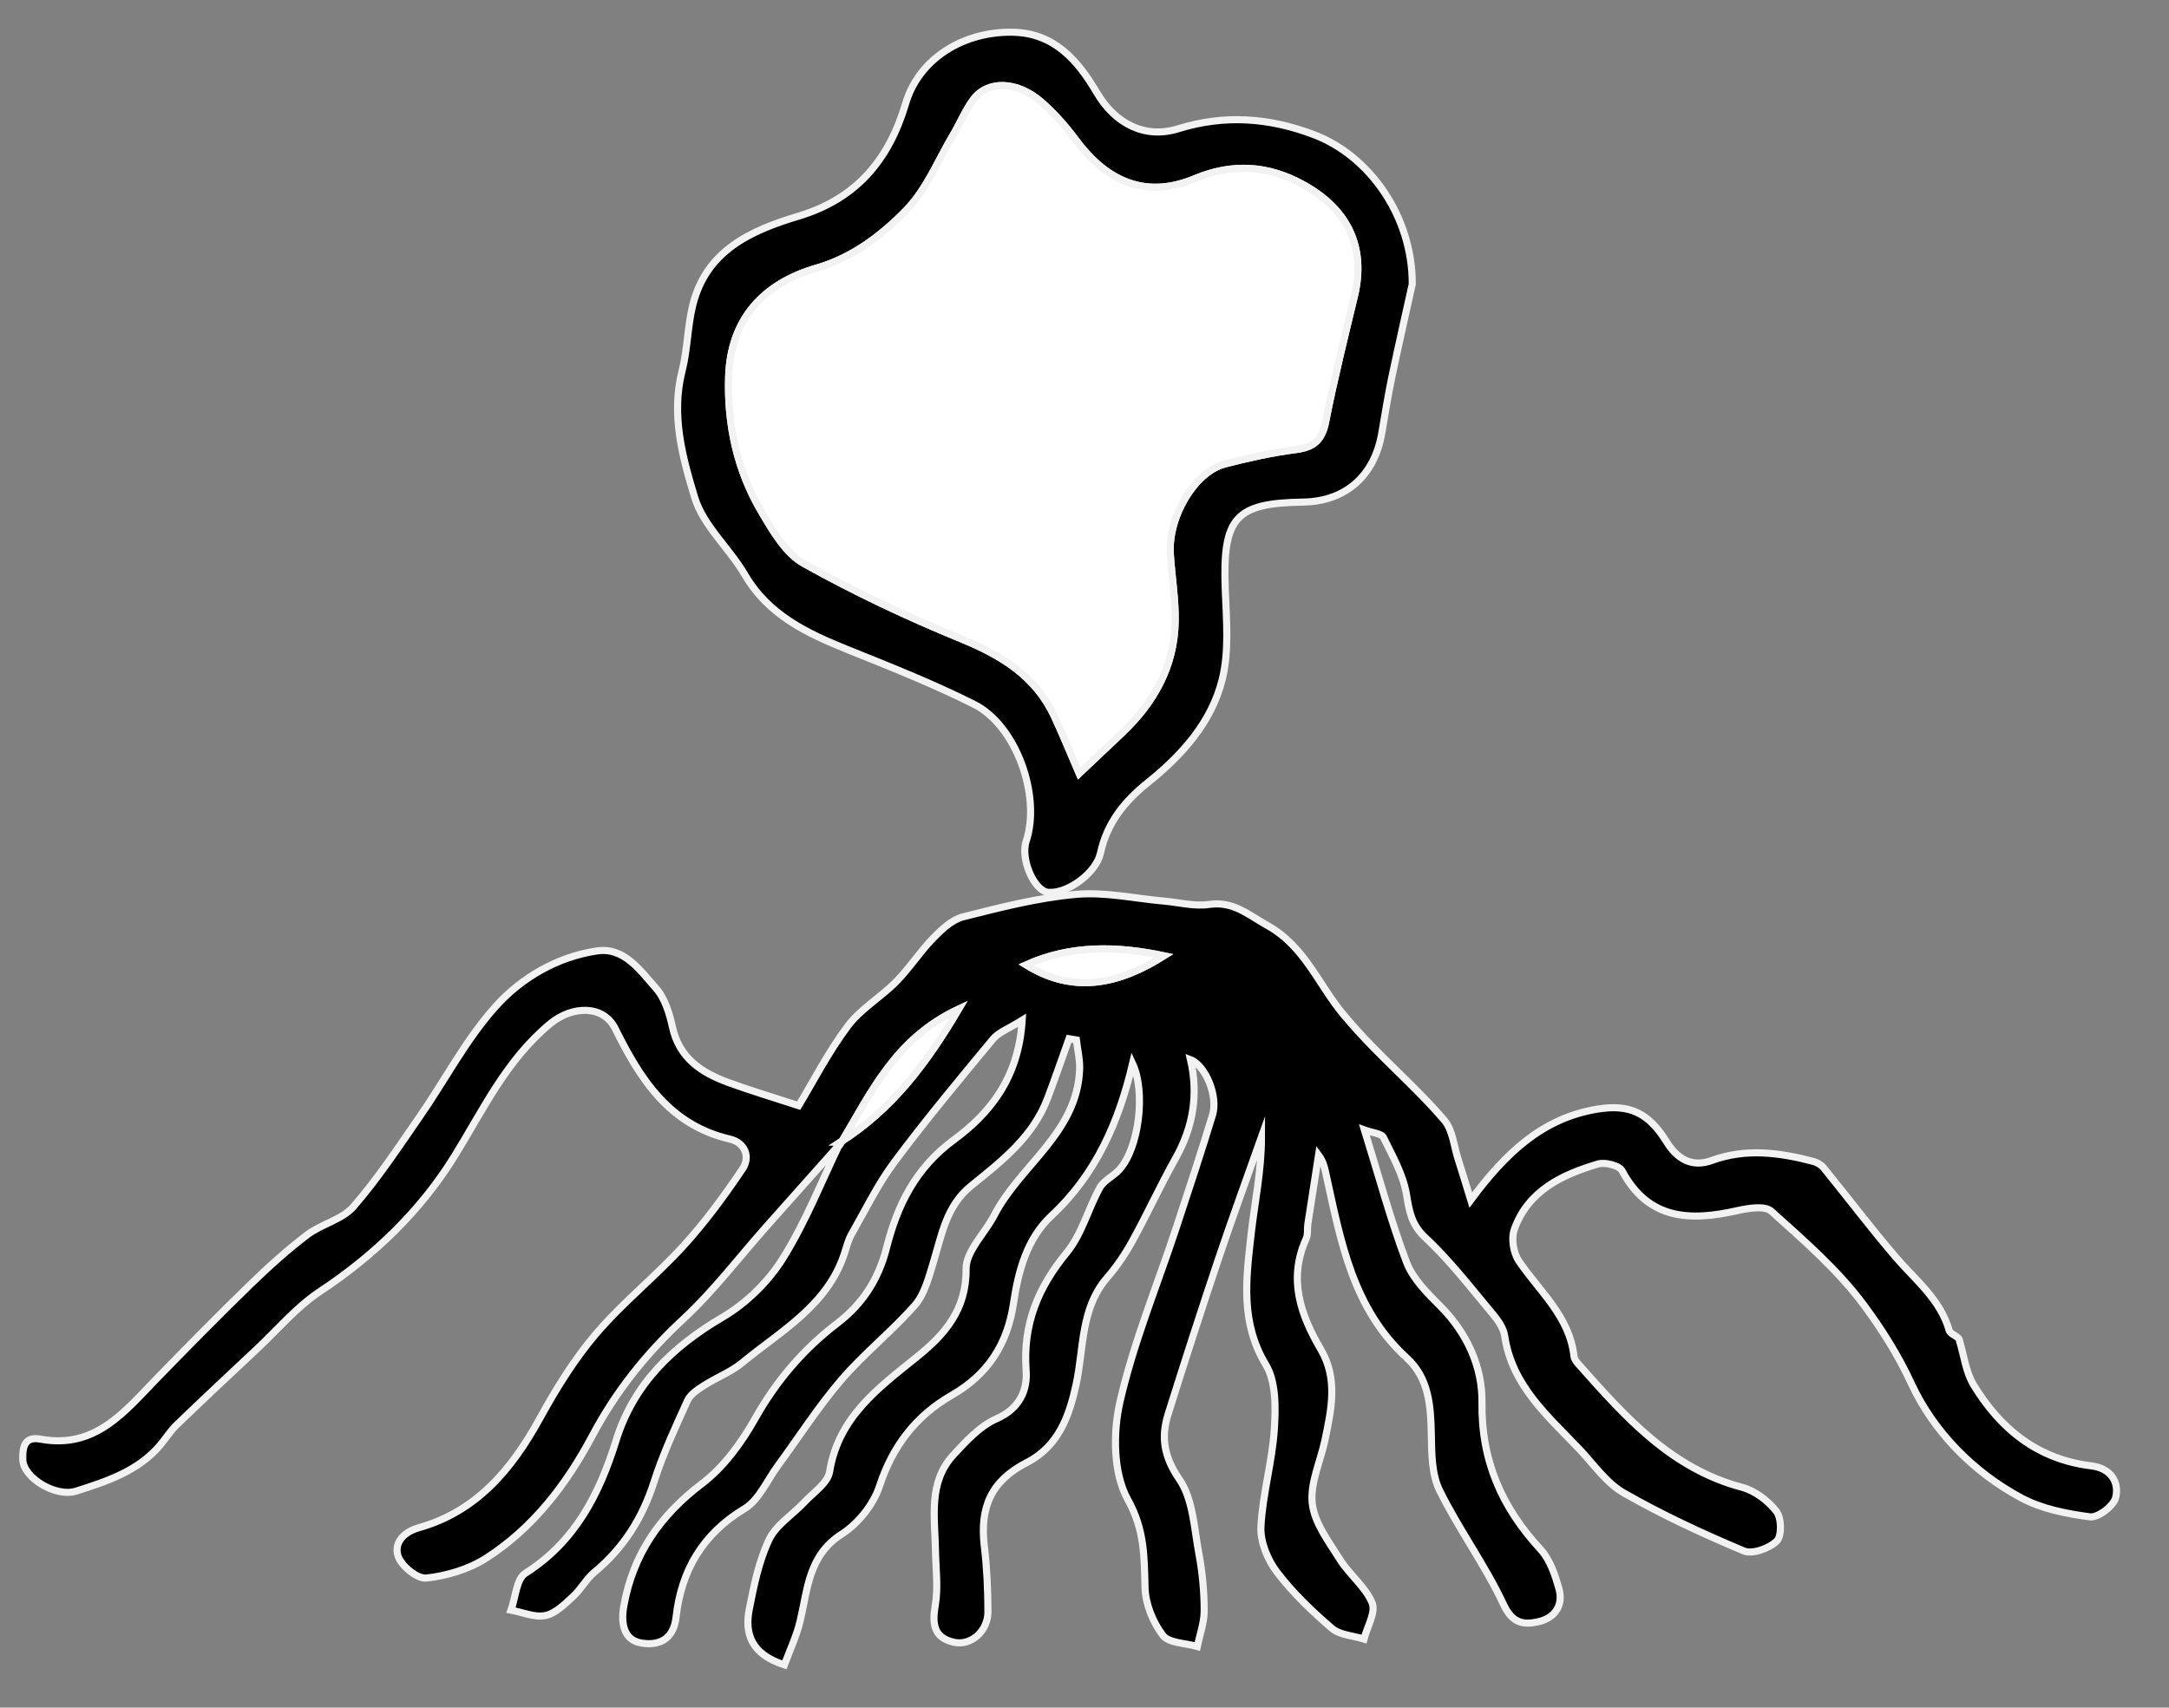 <?xml version="1.0" encoding="utf-8"?>
<!-- Generator: Adobe Illustrator 16.0.0, SVG Export Plug-In . SVG Version: 6.00 Build 0)  -->
<!DOCTYPE svg PUBLIC "-//W3C//DTD SVG 1.1//EN" "http://www.w3.org/Graphics/SVG/1.1/DTD/svg11.dtd">
<svg version="1.1" id="Calque_1" xmlns="http://www.w3.org/2000/svg" xmlns:xlink="http://www.w3.org/1999/xlink" x="0px" y="0px"
	 width="305.533px" height="240.578px" viewBox="0 0 305.533 240.578" enable-background="new 0 0 305.533 240.578"
	 xml:space="preserve">
<rect x="0" y="0" width="305.533" height="240.578" fill="#808080" stroke="none"/>
<g>
	<path fill-rule="evenodd" clip-rule="evenodd" stroke="#F2F2F2" stroke-miterlimit="10" d="M118.49,160.975
		c-3.505,3.938-7.014,7.87-10.513,11.812c-3.884,4.373-7.448,9.09-11.716,13.047c-5.232,4.851-9.502,10.19-12.859,16.51
		c-3.614,6.803-8.34,12.966-14.938,17.193c-2.436,1.56-5.52,2.474-8.408,2.794c-1.262,0.141-3.521-1.702-3.979-3.09
		c-0.565-1.711,0.566-3.333,2.937-4.004c8.104-2.293,13.052-8.181,16.978-15.31c2.311-4.196,4.865-8.367,7.96-11.996
		c3.758-4.409,8.378-8.073,12.291-12.364c3.073-3.37,5.806-7.09,8.353-10.88c1.136-1.689,0.354-3.707-1.783-4.204
		c-8.53-1.983-12.629-8.457-16.147-15.561c-1.675-3.38-6.082-3.252-9.181-0.68c-6.188,5.137-9.409,12.095-13.492,18.695
		c-4.723,7.633-11.268,13.953-18.931,19.024c-3.286,2.175-5.923,5.335-8.837,8.067c-3.799,3.563-7.604,7.12-11.354,10.735
		c-0.905,0.873-1.572,1.988-2.402,2.946c-3.105,3.587-7.439,5-11.728,6.369c-2.877,0.918-7.435-1.866-7.526-4.404
		c-0.058-1.613,0.145-3.351,2.46-2.92c7.82,1.455,11.964-3.966,16.542-8.666c4.31-4.422,8.637-8.83,13.068-13.13
		c2.542-2.468,5.191-4.856,8.007-6.997c2.015-1.529,4.913-2.129,6.492-3.947c3.418-3.931,6.313-8.33,9.292-12.627
		c3.612-5.208,6.583-10.969,10.785-15.631c3.633-4.028,8.66-6.959,14.242-7.782c3.831-0.565,6.078,2.769,8.285,5.239
		c1.26,1.41,1.912,3.555,2.332,5.479c0.961,4.402,4.102,6.438,7.887,7.824c3.123,1.144,6.32,2.09,9.896,3.258
		c2.059-3.403,4.17-7.539,6.913-11.202c1.818-2.429,4.656-4.066,6.827-6.267c1.872-1.897,3.333-4.197,5.192-6.109
		c1.201-1.235,2.657-2.623,4.232-3.022c5.24-1.329,10.544-2.686,15.902-3.17c4.063-0.366,8.246,0.583,12.375,0.947
		c2.127,0.188,4.313,0.776,6.366,0.476c3.435-0.504,5.529,1.468,8.207,2.956c5.279,2.934,7.204,8.35,10.726,12.559
		c1.34,1.601,2.754,3.146,4.213,4.639c3.332,3.409,6.894,6.619,9.985,10.231c1.182,1.382,1.349,3.638,1.951,5.505
		c0.55,1.701,1.06,3.414,1.786,5.76c4.912-6.63,10.104-11.546,17.822-12.81c4.61-0.755,7.251,0.558,9.76,4.608
		c1.426,2.302,3.463,3.688,6.371,2.623c4.787-1.754,9.553-1.115,14.303,0.134c0.537,0.142,1.12,0.494,1.468,0.922
		c3.394,4.173,6.636,8.472,10.134,12.554c2.791,3.257,6.276,5.941,7.539,10.352c0.167,0.583,1.501,0.831,1.461,1.503
		c0.63,2.058,0.878,4.349,1.959,6.134c3.783,6.241,9.063,10.524,16.607,11.429c2.618,0.314,3.96,2.188,3.426,4.449
		c-0.281,1.188-2.488,2.878-3.617,2.731c-3.32-0.43-6.826-1.125-9.732-2.691c-6.805-3.668-12.34-9.381-15.453-16.112
		c-1.866-4.039-4.2-7.7-6.686-11.053c-3.648-4.925-8.426-9.06-13.021-13.197c-0.908-0.818-3.242-0.438-4.799-0.087
		c-6.617,1.492-12.495,1.359-16.229-5.617c-0.399-0.745-2.409-1.25-3.401-0.955c-5.089,1.52-9.846,3.769-11.784,9.22
		c-0.453,1.272-0.128,3.303,0.642,4.443c2.907,4.308,7.151,7.799,7.77,13.443c0.046,0.428,0.418,0.86,0.729,1.21
		c6.477,7.292,12.916,14.577,22.944,17.237c1.82,0.484,3.675,1.895,4.842,3.398c0.722,0.929,0.774,3.461,0.05,4.17
		c-1.057,1.033-3.432,1.903-4.639,1.396c-5.775-2.421-11.493-5.071-16.922-8.179c-2.457-1.406-4.229-4.036-6.252-6.166
		c-4.446-4.675-9.485-8.946-10.511-15.927c-0.159-1.085-0.909-2.189-1.646-3.066c-3.087-3.676-6.025-7.534-9.52-10.79
		c-2.006-1.868-2.275-3.726-2.68-6.142c-0.465-2.779-1.973-5.414-3.245-8.006c-0.263-0.536-1.479-0.604-2.671-1.038
		c2.068,6.654,3.695,12.758,5.926,18.631c0.891,2.344,2.932,4.364,4.773,6.208c3.777,3.781,5.926,8.598,5.859,13.533
		c-0.111,8.289,2.811,14.818,8.245,20.717c1.335,1.447,2.06,3.621,2.606,5.589c0.637,2.299-0.604,4.073-2.852,4.596
		c-2.084,0.483-3.684,0.304-4.955-2.414c-2.598-5.555-6.307-10.583-9.021-16.093c-1.119-2.272-1.107-5.222-1.158-7.871
		c-0.078-3.994-0.334-7.929-3.455-10.774c-7.565-6.9-9.27-16.307-11.314-25.599c-0.219-0.997-0.379-2.008-1.118-2.992
		c-0.505,3.234-1.013,6.468-1.505,9.703c-0.105,0.7,0.031,1.489-0.245,2.101c-2.548,5.644-0.813,10.686,2.071,15.589
		c2.435,4.139,1.482,8.444,0.593,12.73c-0.626,3.016-2.13,6.101-1.798,8.989c0.316,2.756,2.344,5.396,3.916,7.9
		c1.348,2.146,3.584,3.834,4.518,6.099c0.542,1.313-0.709,3.366-1.152,5.086c-1.531-0.479-3.408-0.558-4.527-1.519
		c-2.797-2.404-5.516-5.005-7.737-7.929c-1.317-1.733-2.356-4.267-2.249-6.376c0.232-4.591,1.586-9.121,1.885-13.713
		c0.197-3.041,0.265-6.696-1.197-9.118c-3.596-5.957-2.779-12.076-2.085-18.272c0.509-4.541,1.474-9.03,1.475-13.824
		c-2.024,5.722-4.121,11.418-6.054,17.169c-2.445,7.275-4.807,14.579-7.102,21.901c-1.025,3.273-0.583,6.013,1.588,9.178
		c1.933,2.816,2.081,6.925,2.754,10.512c0.49,2.618,0.734,5.313,0.744,7.977c0.005,1.687-0.623,3.375-0.968,5.063
		c-1.673-0.489-4.021-0.468-4.866-1.584c-1.39-1.837-2.434-4.393-2.498-6.677c-0.123-4.325-0.035-8.14-2.419-12.421
		c-2.071-3.72-2.11-9.432-1.106-13.818c1.904-8.321,5.217-16.318,7.908-24.461c1.75-5.293,3.494-10.588,5.122-15.918
		c0.822-2.691-1.009-6.998-3.103-7.799c1.133,4.906,0.378,9.486-2.097,13.89c-2.131,3.793-3.944,7.765-6.04,11.577
		c-1.008,1.833-2.191,3.616-3.562,5.192c-3.833,4.411-3.293,9.973-4.423,15.142c-0.945,4.322-2.422,8.644-6.933,10.958
		c-4.975,2.554-6.653,6.226-5.984,11.826c0.364,3.045,0.499,6.131,0.507,9.199c0.006,2.722-2.403,4.853-4.814,4.294
		c-2.844-0.659-3.054-2.592-2.602-5.234c0.43-2.507,0.064-5.151,0.023-7.735c-0.076-4.649-1.041-9.529,2.516-13.405
		c1.799-1.959,3.771-4.101,6.117-5.127c3.271-1.432,4.342-4.074,4.141-6.8c-0.477-6.498,1.674-11.675,5.734-16.612
		c2.113-2.572,2.99-6.134,4.646-9.126c0.566-1.024,1.885-1.602,2.722-2.511c2.8-3.039,3.768-10.983,1.892-14.985
		c-1.924,8.154-5.113,15.558-11.432,21.452c-3.457,3.225-4.668,7.787-5.348,12.362c-0.85,5.718-3.602,9.996-8.677,12.909
		c-5.04,2.895-8.331,7.133-10.192,12.811c-0.849,2.591-3.001,5.279-5.309,6.758c-4.719,3.024-4.797,7.748-5.876,12.266
		c-0.505,2.116-1.465,4.125-2.214,6.167c-4.664-1.5-5.621-4.386-4.947-7.841c0.651-3.337,1.354-6.775,2.791-9.809
		c0.982-2.071,3.303-3.492,4.961-5.263c1.285-1.374,3.305-2.706,3.561-4.287c1.244-7.72,6.859-11.802,12.331-16.212
		c3.87-3.118,6.954-6.604,6.899-12.361c-0.023-2.51,2.639-5.012,3.966-7.576c3.664-7.083,11.728-11.607,12.028-20.622
		c0.045-1.351-0.295-2.716-0.457-4.073c-0.348-0.059-0.693-0.117-1.04-0.176c-1.007,2.807-1.971,5.628-3.028,8.415
		c-2.053,5.42-6.461,8.846-10.745,12.298c-3.558,2.867-4.165,7.002-5.382,10.949c-0.63,2.047-1.21,4.351-2.558,5.886
		c-3.237,3.688-7.154,6.786-10.349,10.506c-3.266,3.806-5.99,8.076-8.967,12.132c-1.516,2.064-2.645,4.8-4.676,6.025
		c-5.904,3.56-8.912,8.713-9.643,15.267c-0.377,3.364-2.668,4.06-4.951,3.651c-2.439-0.437-2.84-2.79-2.418-5.171
		c1.291-7.293,5.086-12.771,11.013-17.27c3.052-2.315,5.545-5.722,7.45-9.108c3.006-5.34,6.781-9.792,11.617-13.488
		c3.535-2.701,5.797-6.146,6.941-10.658c1.506-5.934,4.044-11.193,9.487-15.196c4.917-3.615,9.116-8.578,9.611-16.843
		c-1.898,1.194-3.294,1.674-4.101,2.645c-4.723,5.69-9.46,11.383-13.879,17.308c-2.353,3.153-4.102,6.762-6.061,10.2
		c-0.458,0.805-0.688,1.746-0.977,2.641c-2.385,7.414-8.955,10.953-14.43,15.472c-1.576,1.301-3.594,2.057-5.335,3.176
		c-0.887,0.569-1.946,1.239-2.351,2.126c-1.712,3.757-3.464,7.53-4.717,11.452c-1.629,5.095-4.289,9.335-8.404,12.743
		c-1.15,0.953-1.881,2.4-2.992,3.413c-1.178,1.072-2.474,2.395-3.91,2.695c-1.497,0.314-3.223-0.46-4.849-0.759
		c0.646-1.777,0.76-4.394,2.025-5.196c7.033-4.459,10.427-11.154,12.783-18.724c2.472-7.942,7.94-13.203,15.028-17.367
		c3.316-1.949,6.409-4.98,8.449-8.244c3.223-5.154,5.475-10.918,8.137-16.424c7.062-4.463,11.976-10.807,16.648-18.74
		C126.082,146.345,122.684,154.005,118.49,160.975z M163.968,134.661c-6.591-1.396-13.121-1.557-19.429,1.277
		C151.286,140.132,157.686,138.621,163.968,134.661z"/>
	<path fill-rule="evenodd" clip-rule="evenodd" stroke="#F2F2F2" stroke-miterlimit="10" d="M198.936,40.032
		c-0.775,3.516-1.875,8.322-2.887,13.147c-0.553,2.636-0.959,5.303-1.428,7.957c-1.045,5.898-5.069,9.501-11.039,9.6
		c-9.59,0.157-11.396,2.112-10.985,12.462c0.165,4.164,0.548,8.519-0.42,12.481c-1.479,6.053-5.675,10.725-10.477,14.569
		c-3.345,2.679-5.773,5.724-6.683,9.938c-0.597,2.765-4.553,5.719-7.313,5.537c-2.005-0.131-3.994-4.686-3.152-7.215
		c2.112-6.352-1.389-16.28-7.314-19.264c-5.766-2.902-11.801-5.291-17.799-7.704c-5.758-2.317-11.182-4.864-14.521-10.577
		c-2.187-3.74-5.85-6.898-7.056-10.864c-1.722-5.655-3.356-11.642-1.78-17.838c0.768-3.017,0.756-6.23,1.501-9.256
		c1.903-7.729,8.2-10.54,14.919-12.557c8.128-2.439,12.717-7.912,15.074-15.873c1.852-6.256,8.039-10.146,15.045-10.037
		c5.83,0.093,9.173,3.909,11.861,8.487c2.6,4.426,6.799,6.57,11.484,5.117c6.559-2.034,12.827-1.563,19.152,0.842
		C192.896,21.943,198.965,30.452,198.936,40.032z M152.016,108.972c2.08-1.967,4.066-3.843,6.049-5.72
		c4.505-4.263,7.359-9.379,7.476-15.666c0.059-3.18-0.491-6.368-0.688-9.557c-0.326-5.248,3.451-11.575,7.703-12.666
		c3.304-0.849,6.658-1.599,10.036-2.03c2.55-0.325,3.653-1.402,4.153-3.939c1.165-5.926,2.631-11.796,4.045-17.671
		c1.65-6.862-0.906-12.201-7.139-15.671c-5.063-2.818-10.108-3.068-15.344-0.879c-7.619,3.188-12.988-0.393-16.699-5.378
		c-1.463-1.967-3.113-3.861-4.963-5.461c-3.4-2.94-7.537-3.03-9.539-0.321c-1.113,1.508-1.836,3.299-2.801,4.922
		c-2.154,3.63-3.8,7.774-6.673,10.711c-3.464,3.542-7.536,6.653-12.61,8.126c-7.546,2.19-12.106,7.223-12.381,15.264
		c-0.229,6.721,1.18,13.245,4.632,19.084c1.592,2.691,3.399,5.837,5.954,7.267c7.138,3.993,14.588,7.51,22.162,10.612
		c5.665,2.322,10.477,5.235,13.136,10.934C149.652,103.347,150.653,105.82,152.016,108.972z"/>
	<path fill-rule="evenodd" clip-rule="evenodd" fill="#FFFFFF" stroke="#F2F2F2" stroke-miterlimit="10" d="M163.968,134.661
		c-6.282,3.96-12.682,5.471-19.429,1.277C150.847,133.104,157.377,133.266,163.968,134.661z"/>
	<path fill-rule="evenodd" clip-rule="evenodd" fill="#FFFFFF" stroke="#F2F2F2" stroke-miterlimit="10" d="M118.49,160.975
		c4.193-6.97,7.592-14.63,16.566-18.82c-4.673,7.934-9.587,14.277-16.648,18.74C118.41,160.895,118.49,160.975,118.49,160.975z"/>
	<path fill-rule="evenodd" clip-rule="evenodd" fill="#FFFFFF" stroke="#F2F2F2" stroke-miterlimit="10" d="M152.016,108.972
		c-1.362-3.151-2.363-5.625-3.491-8.04c-2.659-5.698-7.471-8.611-13.136-10.934c-7.574-3.103-15.024-6.619-22.162-10.612
		c-2.555-1.43-4.362-4.575-5.954-7.267c-3.452-5.839-4.86-12.363-4.632-19.084c0.274-8.041,4.835-13.073,12.381-15.264
		c5.074-1.473,9.146-4.584,12.61-8.126c2.873-2.937,4.519-7.081,6.673-10.711c0.965-1.623,1.688-3.414,2.801-4.922
		c2.002-2.709,6.139-2.619,9.539,0.321c1.85,1.6,3.5,3.494,4.963,5.461c3.711,4.985,9.08,8.565,16.699,5.378
		c5.235-2.189,10.281-1.939,15.344,0.879c6.232,3.47,8.789,8.809,7.139,15.671c-1.414,5.875-2.88,11.745-4.045,17.671
		c-0.5,2.537-1.604,3.614-4.153,3.939c-3.378,0.432-6.732,1.182-10.036,2.03c-4.252,1.091-8.029,7.418-7.703,12.666
		c0.197,3.188,0.747,6.377,0.688,9.557c-0.116,6.287-2.971,11.403-7.476,15.666C156.082,105.129,154.096,107.005,152.016,108.972z"
		/>
</g>
</svg>
